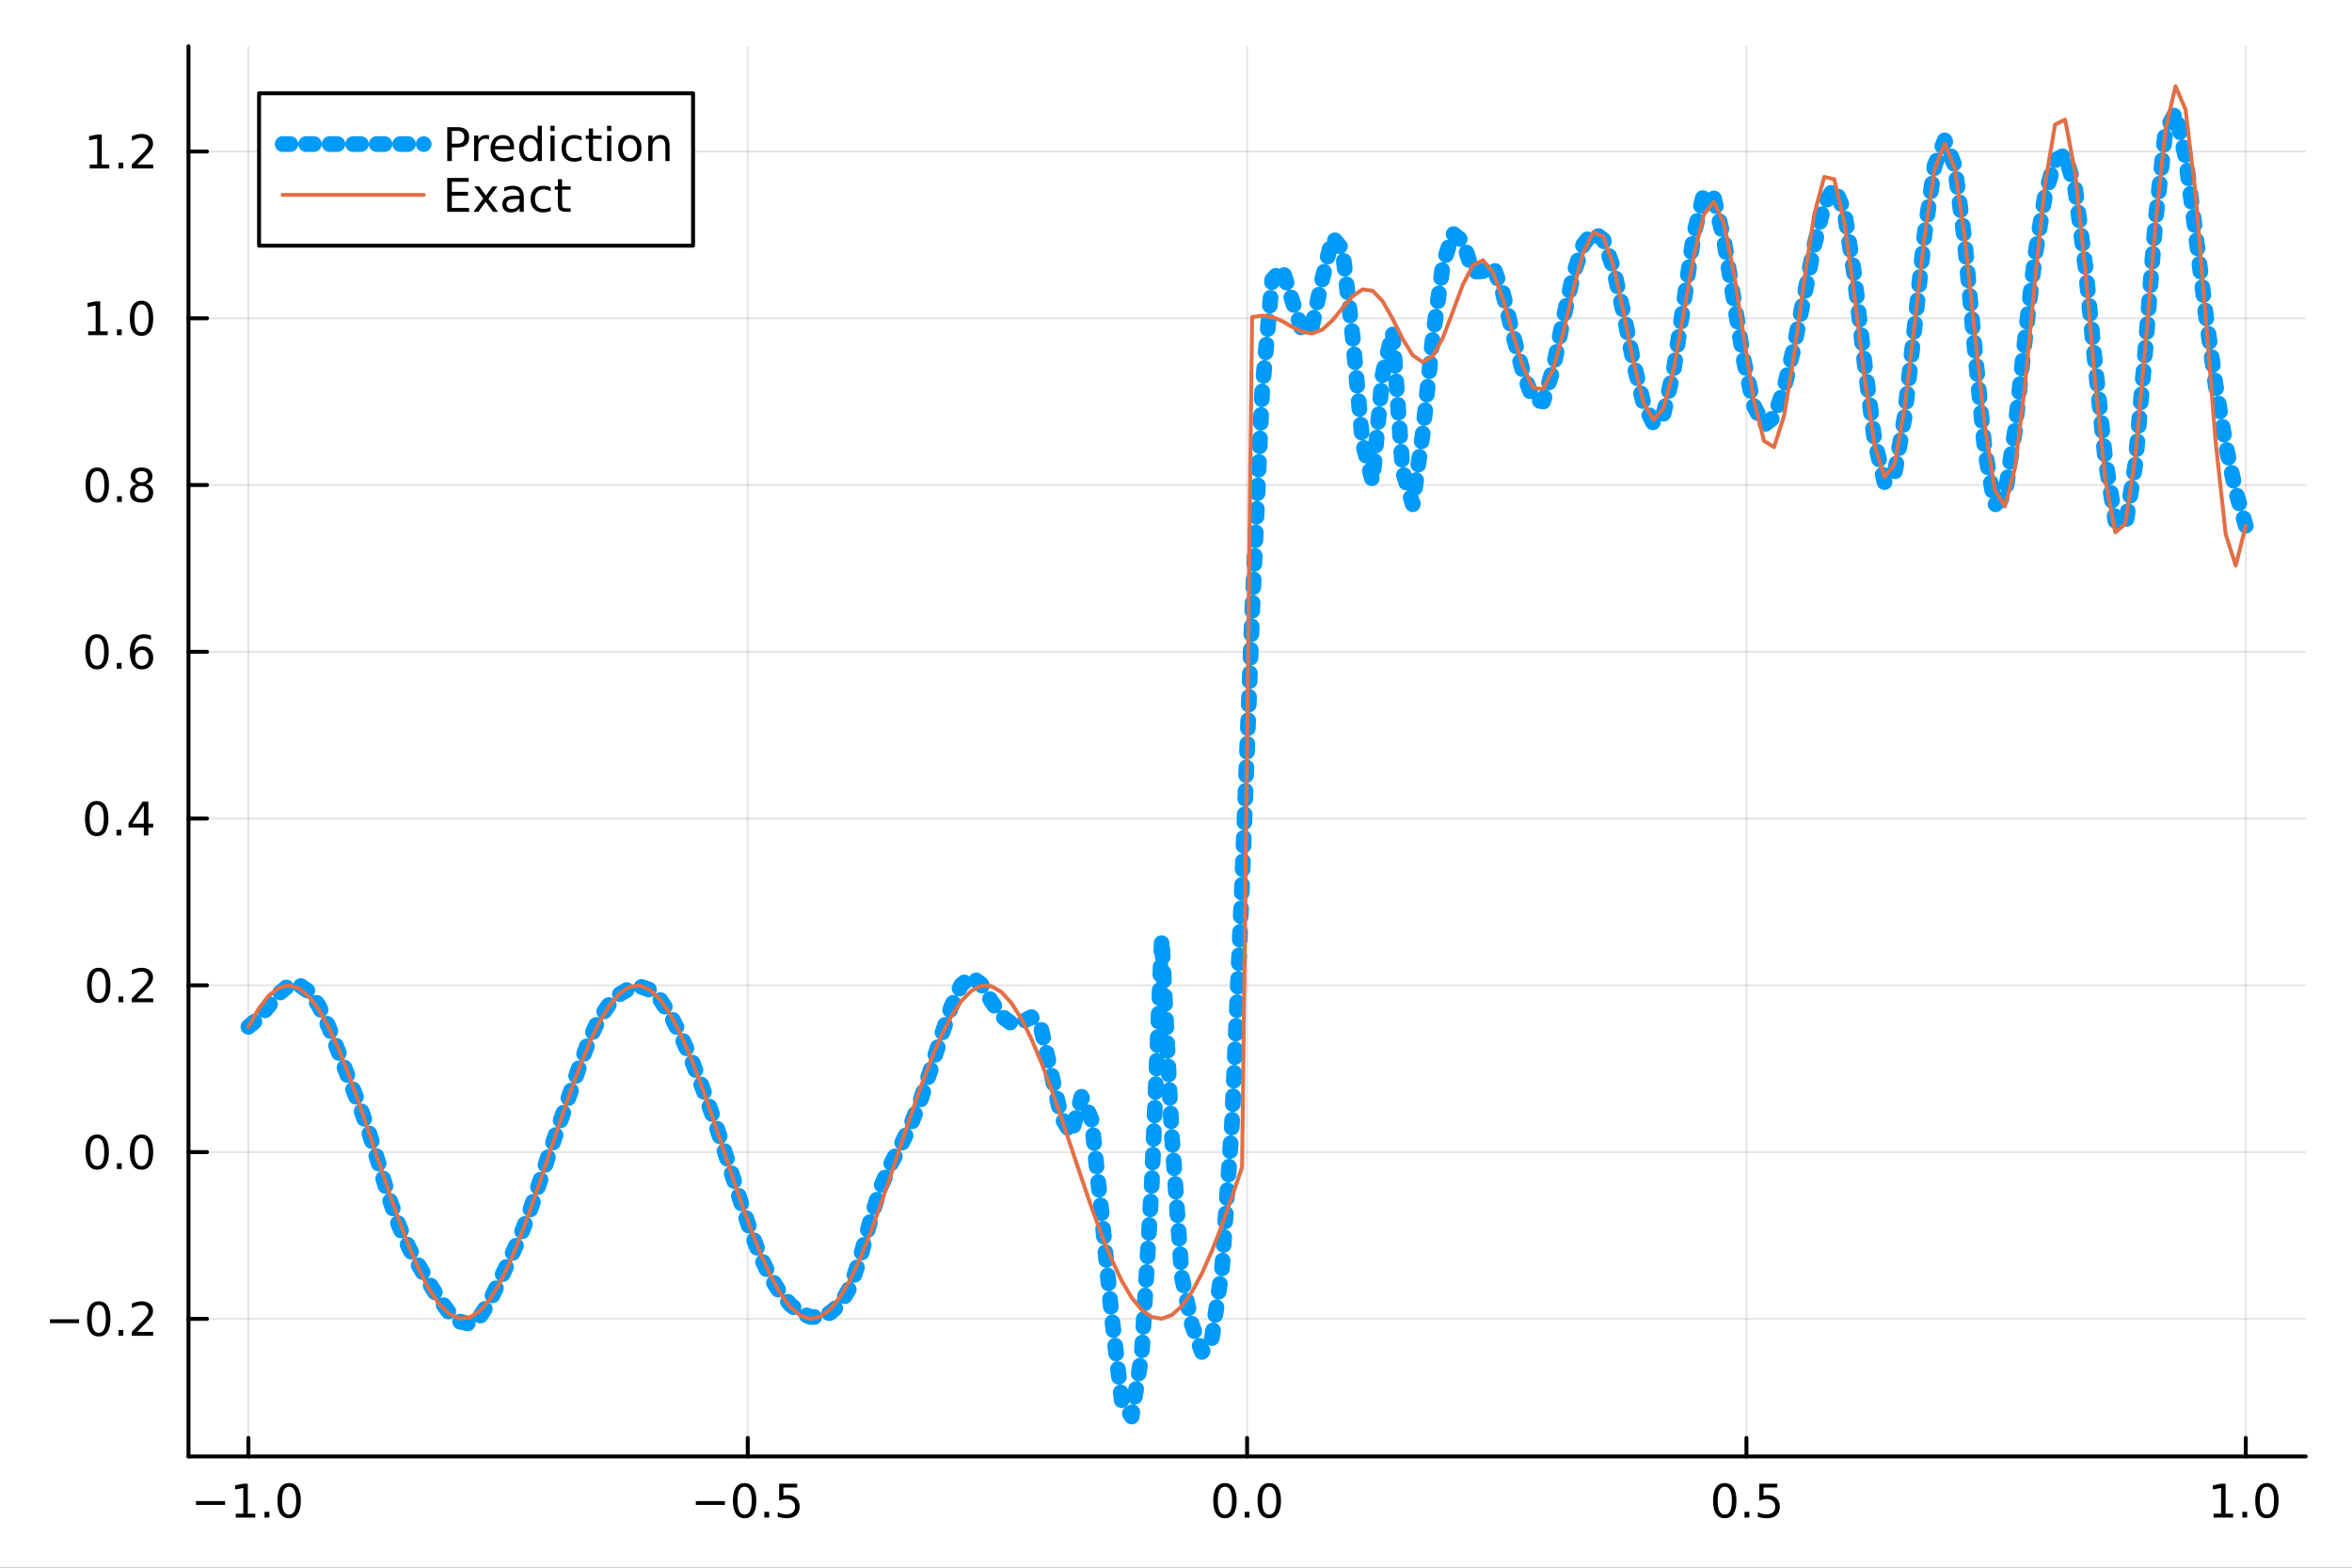 <?xml version="1.0" encoding="utf-8"?>
<svg xmlns="http://www.w3.org/2000/svg" xmlns:xlink="http://www.w3.org/1999/xlink" width="600" height="400" viewBox="0 0 2400 1600">
<rect x="0" y="0" width="2400" height="1600" fill="#333333" stroke="none"/>
<defs>
  <clipPath id="clip070">
    <rect x="0" y="0" width="2400" height="1600"/>
  </clipPath>
</defs>
<path clip-path="url(#clip070)" d="M0 1600 L2400 1600 L2400 0 L0 0  Z" fill="#ffffff" fill-rule="evenodd" fill-opacity="1"/>
<defs>
  <clipPath id="clip071">
    <rect x="480" y="0" width="1681" height="1600"/>
  </clipPath>
</defs>
<path clip-path="url(#clip070)" d="M192.339 1486.45 L2352.76 1486.45 L2352.76 47.244 L192.339 47.244  Z" fill="#ffffff" fill-rule="evenodd" fill-opacity="1"/>
<defs>
  <clipPath id="clip072">
    <rect x="192" y="47" width="2161" height="1440"/>
  </clipPath>
</defs>
<polyline clip-path="url(#clip072)" style="stroke:#000000; stroke-linecap:round; stroke-linejoin:round; stroke-width:2; stroke-opacity:0.1; fill:none" points="253.483,1486.45 253.483,47.244 "/>
<polyline clip-path="url(#clip072)" style="stroke:#000000; stroke-linecap:round; stroke-linejoin:round; stroke-width:2; stroke-opacity:0.1; fill:none" points="763.015,1486.45 763.015,47.244 "/>
<polyline clip-path="url(#clip072)" style="stroke:#000000; stroke-linecap:round; stroke-linejoin:round; stroke-width:2; stroke-opacity:0.1; fill:none" points="1272.55,1486.45 1272.55,47.244 "/>
<polyline clip-path="url(#clip072)" style="stroke:#000000; stroke-linecap:round; stroke-linejoin:round; stroke-width:2; stroke-opacity:0.1; fill:none" points="1782.08,1486.45 1782.08,47.244 "/>
<polyline clip-path="url(#clip072)" style="stroke:#000000; stroke-linecap:round; stroke-linejoin:round; stroke-width:2; stroke-opacity:0.1; fill:none" points="2291.61,1486.45 2291.61,47.244 "/>
<polyline clip-path="url(#clip070)" style="stroke:#000000; stroke-linecap:round; stroke-linejoin:round; stroke-width:4; stroke-opacity:1; fill:none" points="192.339,1486.45 2352.76,1486.45 "/>
<polyline clip-path="url(#clip070)" style="stroke:#000000; stroke-linecap:round; stroke-linejoin:round; stroke-width:4; stroke-opacity:1; fill:none" points="253.483,1486.45 253.483,1467.55 "/>
<polyline clip-path="url(#clip070)" style="stroke:#000000; stroke-linecap:round; stroke-linejoin:round; stroke-width:4; stroke-opacity:1; fill:none" points="763.015,1486.45 763.015,1467.55 "/>
<polyline clip-path="url(#clip070)" style="stroke:#000000; stroke-linecap:round; stroke-linejoin:round; stroke-width:4; stroke-opacity:1; fill:none" points="1272.55,1486.45 1272.55,1467.55 "/>
<polyline clip-path="url(#clip070)" style="stroke:#000000; stroke-linecap:round; stroke-linejoin:round; stroke-width:4; stroke-opacity:1; fill:none" points="1782.08,1486.45 1782.08,1467.55 "/>
<polyline clip-path="url(#clip070)" style="stroke:#000000; stroke-linecap:round; stroke-linejoin:round; stroke-width:4; stroke-opacity:1; fill:none" points="2291.61,1486.45 2291.61,1467.55 "/>
<path clip-path="url(#clip070)" d="M200.011 1532.02 L229.686 1532.02 L229.686 1535.95 L200.011 1535.95 L200.011 1532.02 Z" fill="#000000" fill-rule="nonzero" fill-opacity="1" /><path clip-path="url(#clip070)" d="M240.589 1544.91 L248.228 1544.91 L248.228 1518.55 L239.918 1520.21 L239.918 1515.95 L248.182 1514.29 L252.858 1514.29 L252.858 1544.91 L260.497 1544.91 L260.497 1548.85 L240.589 1548.85 L240.589 1544.91 Z" fill="#000000" fill-rule="nonzero" fill-opacity="1" /><path clip-path="url(#clip070)" d="M269.941 1542.97 L274.825 1542.97 L274.825 1548.85 L269.941 1548.85 L269.941 1542.97 Z" fill="#000000" fill-rule="nonzero" fill-opacity="1" /><path clip-path="url(#clip070)" d="M295.01 1517.37 Q291.399 1517.37 289.57 1520.93 Q287.765 1524.47 287.765 1531.6 Q287.765 1538.71 289.57 1542.27 Q291.399 1545.82 295.01 1545.82 Q298.644 1545.82 300.45 1542.27 Q302.279 1538.71 302.279 1531.6 Q302.279 1524.47 300.45 1520.93 Q298.644 1517.37 295.01 1517.37 M295.01 1513.66 Q300.82 1513.66 303.876 1518.27 Q306.955 1522.85 306.955 1531.6 Q306.955 1540.33 303.876 1544.94 Q300.82 1549.52 295.01 1549.52 Q289.2 1549.52 286.121 1544.94 Q283.066 1540.33 283.066 1531.6 Q283.066 1522.85 286.121 1518.27 Q289.2 1513.66 295.01 1513.66 Z" fill="#000000" fill-rule="nonzero" fill-opacity="1" /><path clip-path="url(#clip070)" d="M710.041 1532.02 L739.717 1532.02 L739.717 1535.95 L710.041 1535.95 L710.041 1532.02 Z" fill="#000000" fill-rule="nonzero" fill-opacity="1" /><path clip-path="url(#clip070)" d="M759.809 1517.37 Q756.198 1517.37 754.369 1520.93 Q752.564 1524.47 752.564 1531.6 Q752.564 1538.71 754.369 1542.27 Q756.198 1545.82 759.809 1545.82 Q763.443 1545.82 765.249 1542.27 Q767.077 1538.71 767.077 1531.6 Q767.077 1524.47 765.249 1520.93 Q763.443 1517.37 759.809 1517.37 M759.809 1513.66 Q765.619 1513.66 768.675 1518.27 Q771.753 1522.85 771.753 1531.6 Q771.753 1540.33 768.675 1544.94 Q765.619 1549.52 759.809 1549.52 Q753.999 1549.52 750.92 1544.94 Q747.865 1540.33 747.865 1531.6 Q747.865 1522.85 750.92 1518.27 Q753.999 1513.66 759.809 1513.66 Z" fill="#000000" fill-rule="nonzero" fill-opacity="1" /><path clip-path="url(#clip070)" d="M779.971 1542.97 L784.855 1542.97 L784.855 1548.85 L779.971 1548.85 L779.971 1542.97 Z" fill="#000000" fill-rule="nonzero" fill-opacity="1" /><path clip-path="url(#clip070)" d="M795.087 1514.29 L813.443 1514.29 L813.443 1518.22 L799.369 1518.22 L799.369 1526.7 Q800.387 1526.35 801.406 1526.19 Q802.425 1526 803.443 1526 Q809.23 1526 812.61 1529.17 Q815.989 1532.34 815.989 1537.76 Q815.989 1543.34 812.517 1546.44 Q809.045 1549.52 802.725 1549.52 Q800.55 1549.52 798.281 1549.15 Q796.036 1548.78 793.628 1548.04 L793.628 1543.34 Q795.712 1544.47 797.934 1545.03 Q800.156 1545.58 802.633 1545.58 Q806.637 1545.58 808.975 1543.48 Q811.313 1541.37 811.313 1537.76 Q811.313 1534.15 808.975 1532.04 Q806.637 1529.94 802.633 1529.94 Q800.758 1529.94 798.883 1530.35 Q797.031 1530.77 795.087 1531.65 L795.087 1514.29 Z" fill="#000000" fill-rule="nonzero" fill-opacity="1" /><path clip-path="url(#clip070)" d="M1249.93 1517.37 Q1246.32 1517.37 1244.49 1520.93 Q1242.69 1524.47 1242.69 1531.6 Q1242.69 1538.71 1244.49 1542.27 Q1246.32 1545.82 1249.93 1545.82 Q1253.57 1545.82 1255.37 1542.27 Q1257.2 1538.71 1257.2 1531.6 Q1257.2 1524.47 1255.37 1520.93 Q1253.57 1517.37 1249.93 1517.37 M1249.93 1513.66 Q1255.74 1513.66 1258.8 1518.27 Q1261.88 1522.85 1261.88 1531.6 Q1261.88 1540.33 1258.8 1544.94 Q1255.74 1549.52 1249.93 1549.52 Q1244.12 1549.52 1241.04 1544.94 Q1237.99 1540.33 1237.99 1531.6 Q1237.99 1522.85 1241.04 1518.27 Q1244.12 1513.66 1249.93 1513.66 Z" fill="#000000" fill-rule="nonzero" fill-opacity="1" /><path clip-path="url(#clip070)" d="M1270.09 1542.97 L1274.98 1542.97 L1274.98 1548.85 L1270.09 1548.85 L1270.09 1542.97 Z" fill="#000000" fill-rule="nonzero" fill-opacity="1" /><path clip-path="url(#clip070)" d="M1295.16 1517.37 Q1291.55 1517.37 1289.72 1520.93 Q1287.92 1524.47 1287.92 1531.6 Q1287.92 1538.71 1289.72 1542.27 Q1291.55 1545.82 1295.16 1545.82 Q1298.8 1545.82 1300.6 1542.27 Q1302.43 1538.71 1302.43 1531.6 Q1302.43 1524.47 1300.6 1520.93 Q1298.8 1517.37 1295.16 1517.37 M1295.16 1513.66 Q1300.97 1513.66 1304.03 1518.27 Q1307.11 1522.85 1307.11 1531.6 Q1307.11 1540.33 1304.03 1544.94 Q1300.97 1549.52 1295.16 1549.52 Q1289.35 1549.52 1286.27 1544.94 Q1283.22 1540.33 1283.22 1531.6 Q1283.22 1522.85 1286.27 1518.27 Q1289.35 1513.66 1295.16 1513.66 Z" fill="#000000" fill-rule="nonzero" fill-opacity="1" /><path clip-path="url(#clip070)" d="M1759.96 1517.37 Q1756.35 1517.37 1754.52 1520.93 Q1752.72 1524.47 1752.72 1531.6 Q1752.72 1538.71 1754.52 1542.27 Q1756.35 1545.82 1759.96 1545.82 Q1763.6 1545.82 1765.4 1542.27 Q1767.23 1538.71 1767.23 1531.6 Q1767.23 1524.47 1765.4 1520.93 Q1763.6 1517.37 1759.96 1517.37 M1759.96 1513.66 Q1765.77 1513.66 1768.83 1518.27 Q1771.91 1522.85 1771.91 1531.6 Q1771.91 1540.33 1768.83 1544.94 Q1765.77 1549.52 1759.96 1549.52 Q1754.15 1549.52 1751.07 1544.94 Q1748.02 1540.33 1748.02 1531.6 Q1748.02 1522.85 1751.07 1518.27 Q1754.15 1513.66 1759.96 1513.66 Z" fill="#000000" fill-rule="nonzero" fill-opacity="1" /><path clip-path="url(#clip070)" d="M1780.12 1542.97 L1785.01 1542.97 L1785.01 1548.85 L1780.12 1548.85 L1780.12 1542.97 Z" fill="#000000" fill-rule="nonzero" fill-opacity="1" /><path clip-path="url(#clip070)" d="M1795.24 1514.29 L1813.6 1514.29 L1813.6 1518.22 L1799.52 1518.22 L1799.52 1526.7 Q1800.54 1526.35 1801.56 1526.19 Q1802.58 1526 1803.6 1526 Q1809.38 1526 1812.76 1529.17 Q1816.14 1532.34 1816.14 1537.76 Q1816.14 1543.34 1812.67 1546.44 Q1809.2 1549.52 1802.88 1549.52 Q1800.7 1549.52 1798.43 1549.15 Q1796.19 1548.78 1793.78 1548.04 L1793.78 1543.34 Q1795.86 1544.47 1798.09 1545.03 Q1800.31 1545.58 1802.79 1545.58 Q1806.79 1545.58 1809.13 1543.48 Q1811.47 1541.37 1811.47 1537.76 Q1811.47 1534.15 1809.13 1532.04 Q1806.79 1529.94 1802.79 1529.94 Q1800.91 1529.94 1799.04 1530.35 Q1797.18 1530.77 1795.24 1531.65 L1795.24 1514.29 Z" fill="#000000" fill-rule="nonzero" fill-opacity="1" /><path clip-path="url(#clip070)" d="M2258.76 1544.91 L2266.4 1544.91 L2266.4 1518.55 L2258.09 1520.21 L2258.09 1515.95 L2266.36 1514.29 L2271.03 1514.29 L2271.03 1544.91 L2278.67 1544.91 L2278.67 1548.85 L2258.76 1548.85 L2258.76 1544.91 Z" fill="#000000" fill-rule="nonzero" fill-opacity="1" /><path clip-path="url(#clip070)" d="M2288.12 1542.97 L2293 1542.97 L2293 1548.85 L2288.12 1548.85 L2288.12 1542.97 Z" fill="#000000" fill-rule="nonzero" fill-opacity="1" /><path clip-path="url(#clip070)" d="M2313.19 1517.37 Q2309.57 1517.37 2307.75 1520.93 Q2305.94 1524.47 2305.94 1531.6 Q2305.94 1538.71 2307.75 1542.27 Q2309.57 1545.82 2313.19 1545.82 Q2316.82 1545.82 2318.63 1542.27 Q2320.45 1538.71 2320.45 1531.6 Q2320.45 1524.47 2318.63 1520.93 Q2316.82 1517.37 2313.19 1517.37 M2313.19 1513.66 Q2319 1513.66 2322.05 1518.27 Q2325.13 1522.85 2325.13 1531.6 Q2325.13 1540.33 2322.05 1544.94 Q2319 1549.52 2313.19 1549.52 Q2307.38 1549.52 2304.3 1544.94 Q2301.24 1540.33 2301.24 1531.6 Q2301.24 1522.85 2304.3 1518.27 Q2307.38 1513.66 2313.19 1513.66 Z" fill="#000000" fill-rule="nonzero" fill-opacity="1" /><polyline clip-path="url(#clip072)" style="stroke:#000000; stroke-linecap:round; stroke-linejoin:round; stroke-width:2; stroke-opacity:0.1; fill:none" points="192.339,1346.03 2352.76,1346.03 "/>
<polyline clip-path="url(#clip072)" style="stroke:#000000; stroke-linecap:round; stroke-linejoin:round; stroke-width:2; stroke-opacity:0.1; fill:none" points="192.339,1175.83 2352.76,1175.83 "/>
<polyline clip-path="url(#clip072)" style="stroke:#000000; stroke-linecap:round; stroke-linejoin:round; stroke-width:2; stroke-opacity:0.1; fill:none" points="192.339,1005.63 2352.76,1005.63 "/>
<polyline clip-path="url(#clip072)" style="stroke:#000000; stroke-linecap:round; stroke-linejoin:round; stroke-width:2; stroke-opacity:0.1; fill:none" points="192.339,835.425 2352.76,835.425 "/>
<polyline clip-path="url(#clip072)" style="stroke:#000000; stroke-linecap:round; stroke-linejoin:round; stroke-width:2; stroke-opacity:0.1; fill:none" points="192.339,665.224 2352.76,665.224 "/>
<polyline clip-path="url(#clip072)" style="stroke:#000000; stroke-linecap:round; stroke-linejoin:round; stroke-width:2; stroke-opacity:0.1; fill:none" points="192.339,495.024 2352.76,495.024 "/>
<polyline clip-path="url(#clip072)" style="stroke:#000000; stroke-linecap:round; stroke-linejoin:round; stroke-width:2; stroke-opacity:0.1; fill:none" points="192.339,324.823 2352.76,324.823 "/>
<polyline clip-path="url(#clip072)" style="stroke:#000000; stroke-linecap:round; stroke-linejoin:round; stroke-width:2; stroke-opacity:0.1; fill:none" points="192.339,154.622 2352.76,154.622 "/>
<polyline clip-path="url(#clip070)" style="stroke:#000000; stroke-linecap:round; stroke-linejoin:round; stroke-width:4; stroke-opacity:1; fill:none" points="192.339,1486.45 192.339,47.244 "/>
<polyline clip-path="url(#clip070)" style="stroke:#000000; stroke-linecap:round; stroke-linejoin:round; stroke-width:4; stroke-opacity:1; fill:none" points="192.339,1346.03 211.236,1346.03 "/>
<polyline clip-path="url(#clip070)" style="stroke:#000000; stroke-linecap:round; stroke-linejoin:round; stroke-width:4; stroke-opacity:1; fill:none" points="192.339,1175.83 211.236,1175.83 "/>
<polyline clip-path="url(#clip070)" style="stroke:#000000; stroke-linecap:round; stroke-linejoin:round; stroke-width:4; stroke-opacity:1; fill:none" points="192.339,1005.63 211.236,1005.63 "/>
<polyline clip-path="url(#clip070)" style="stroke:#000000; stroke-linecap:round; stroke-linejoin:round; stroke-width:4; stroke-opacity:1; fill:none" points="192.339,835.425 211.236,835.425 "/>
<polyline clip-path="url(#clip070)" style="stroke:#000000; stroke-linecap:round; stroke-linejoin:round; stroke-width:4; stroke-opacity:1; fill:none" points="192.339,665.224 211.236,665.224 "/>
<polyline clip-path="url(#clip070)" style="stroke:#000000; stroke-linecap:round; stroke-linejoin:round; stroke-width:4; stroke-opacity:1; fill:none" points="192.339,495.024 211.236,495.024 "/>
<polyline clip-path="url(#clip070)" style="stroke:#000000; stroke-linecap:round; stroke-linejoin:round; stroke-width:4; stroke-opacity:1; fill:none" points="192.339,324.823 211.236,324.823 "/>
<polyline clip-path="url(#clip070)" style="stroke:#000000; stroke-linecap:round; stroke-linejoin:round; stroke-width:4; stroke-opacity:1; fill:none" points="192.339,154.622 211.236,154.622 "/>
<path clip-path="url(#clip070)" d="M50.992 1346.48 L80.668 1346.48 L80.668 1350.41 L50.992 1350.41 L50.992 1346.48 Z" fill="#000000" fill-rule="nonzero" fill-opacity="1" /><path clip-path="url(#clip070)" d="M100.76 1331.82 Q97.149 1331.82 95.321 1335.39 Q93.515 1338.93 93.515 1346.06 Q93.515 1353.17 95.321 1356.73 Q97.149 1360.27 100.76 1360.27 Q104.395 1360.27 106.2 1356.73 Q108.029 1353.17 108.029 1346.06 Q108.029 1338.93 106.2 1335.39 Q104.395 1331.82 100.76 1331.82 M100.76 1328.12 Q106.571 1328.12 109.626 1332.73 Q112.705 1337.31 112.705 1346.06 Q112.705 1354.79 109.626 1359.39 Q106.571 1363.98 100.76 1363.98 Q94.95 1363.98 91.871 1359.39 Q88.816 1354.79 88.816 1346.06 Q88.816 1337.31 91.871 1332.73 Q94.95 1328.12 100.76 1328.12 Z" fill="#000000" fill-rule="nonzero" fill-opacity="1" /><path clip-path="url(#clip070)" d="M120.922 1357.43 L125.807 1357.43 L125.807 1363.31 L120.922 1363.31 L120.922 1357.43 Z" fill="#000000" fill-rule="nonzero" fill-opacity="1" /><path clip-path="url(#clip070)" d="M140.019 1359.37 L156.339 1359.37 L156.339 1363.31 L134.394 1363.31 L134.394 1359.37 Q137.056 1356.62 141.64 1351.99 Q146.246 1347.33 147.427 1345.99 Q149.672 1343.47 150.552 1341.73 Q151.455 1339.97 151.455 1338.28 Q151.455 1335.53 149.51 1333.79 Q147.589 1332.06 144.487 1332.06 Q142.288 1332.06 139.834 1332.82 Q137.404 1333.58 134.626 1335.13 L134.626 1330.41 Q137.45 1329.28 139.904 1328.7 Q142.357 1328.12 144.394 1328.12 Q149.765 1328.12 152.959 1330.81 Q156.154 1333.49 156.154 1337.98 Q156.154 1340.11 155.343 1342.03 Q154.556 1343.93 152.45 1346.52 Q151.871 1347.2 148.769 1350.41 Q145.668 1353.61 140.019 1359.37 Z" fill="#000000" fill-rule="nonzero" fill-opacity="1" /><path clip-path="url(#clip070)" d="M99.163 1161.62 Q95.552 1161.62 93.723 1165.19 Q91.918 1168.73 91.918 1175.86 Q91.918 1182.97 93.723 1186.53 Q95.552 1190.07 99.163 1190.07 Q102.797 1190.07 104.603 1186.53 Q106.432 1182.97 106.432 1175.86 Q106.432 1168.73 104.603 1165.19 Q102.797 1161.62 99.163 1161.62 M99.163 1157.92 Q104.973 1157.92 108.029 1162.53 Q111.108 1167.11 111.108 1175.86 Q111.108 1184.59 108.029 1189.19 Q104.973 1193.78 99.163 1193.78 Q93.353 1193.78 90.274 1189.19 Q87.219 1184.59 87.219 1175.86 Q87.219 1167.11 90.274 1162.53 Q93.353 1157.92 99.163 1157.92 Z" fill="#000000" fill-rule="nonzero" fill-opacity="1" /><path clip-path="url(#clip070)" d="M119.325 1187.23 L124.209 1187.23 L124.209 1193.11 L119.325 1193.11 L119.325 1187.23 Z" fill="#000000" fill-rule="nonzero" fill-opacity="1" /><path clip-path="url(#clip070)" d="M144.394 1161.62 Q140.783 1161.62 138.955 1165.19 Q137.149 1168.73 137.149 1175.86 Q137.149 1182.97 138.955 1186.53 Q140.783 1190.07 144.394 1190.07 Q148.029 1190.07 149.834 1186.53 Q151.663 1182.97 151.663 1175.86 Q151.663 1168.73 149.834 1165.19 Q148.029 1161.62 144.394 1161.62 M144.394 1157.92 Q150.205 1157.92 153.26 1162.53 Q156.339 1167.11 156.339 1175.86 Q156.339 1184.59 153.26 1189.19 Q150.205 1193.78 144.394 1193.78 Q138.584 1193.78 135.506 1189.19 Q132.45 1184.59 132.45 1175.86 Q132.45 1167.11 135.506 1162.53 Q138.584 1157.92 144.394 1157.92 Z" fill="#000000" fill-rule="nonzero" fill-opacity="1" /><path clip-path="url(#clip070)" d="M100.76 991.424 Q97.149 991.424 95.321 994.989 Q93.515 998.53 93.515 1005.66 Q93.515 1012.77 95.321 1016.33 Q97.149 1019.87 100.76 1019.87 Q104.395 1019.87 106.2 1016.33 Q108.029 1012.77 108.029 1005.66 Q108.029 998.53 106.2 994.989 Q104.395 991.424 100.76 991.424 M100.76 987.72 Q106.571 987.72 109.626 992.327 Q112.705 996.91 112.705 1005.66 Q112.705 1014.39 109.626 1018.99 Q106.571 1023.58 100.76 1023.58 Q94.95 1023.58 91.871 1018.99 Q88.816 1014.39 88.816 1005.66 Q88.816 996.91 91.871 992.327 Q94.95 987.72 100.76 987.72 Z" fill="#000000" fill-rule="nonzero" fill-opacity="1" /><path clip-path="url(#clip070)" d="M120.922 1017.03 L125.807 1017.03 L125.807 1022.91 L120.922 1022.91 L120.922 1017.03 Z" fill="#000000" fill-rule="nonzero" fill-opacity="1" /><path clip-path="url(#clip070)" d="M140.019 1018.97 L156.339 1018.97 L156.339 1022.91 L134.394 1022.91 L134.394 1018.97 Q137.056 1016.22 141.64 1011.59 Q146.246 1006.93 147.427 1005.59 Q149.672 1003.07 150.552 1001.33 Q151.455 999.572 151.455 997.882 Q151.455 995.127 149.51 993.391 Q147.589 991.655 144.487 991.655 Q142.288 991.655 139.834 992.419 Q137.404 993.183 134.626 994.734 L134.626 990.012 Q137.45 988.877 139.904 988.299 Q142.357 987.72 144.394 987.72 Q149.765 987.72 152.959 990.405 Q156.154 993.09 156.154 997.581 Q156.154 999.711 155.343 1001.63 Q154.556 1003.53 152.45 1006.12 Q151.871 1006.79 148.769 1010.01 Q145.668 1013.21 140.019 1018.97 Z" fill="#000000" fill-rule="nonzero" fill-opacity="1" /><path clip-path="url(#clip070)" d="M98.677 821.223 Q95.066 821.223 93.237 824.788 Q91.432 828.33 91.432 835.459 Q91.432 842.566 93.237 846.131 Q95.066 849.672 98.677 849.672 Q102.311 849.672 104.117 846.131 Q105.946 842.566 105.946 835.459 Q105.946 828.33 104.117 824.788 Q102.311 821.223 98.677 821.223 M98.677 817.52 Q104.487 817.52 107.543 822.126 Q110.621 826.709 110.621 835.459 Q110.621 844.186 107.543 848.793 Q104.487 853.376 98.677 853.376 Q92.867 853.376 89.788 848.793 Q86.733 844.186 86.733 835.459 Q86.733 826.709 89.788 822.126 Q92.867 817.52 98.677 817.52 Z" fill="#000000" fill-rule="nonzero" fill-opacity="1" /><path clip-path="url(#clip070)" d="M118.839 846.825 L123.723 846.825 L123.723 852.705 L118.839 852.705 L118.839 846.825 Z" fill="#000000" fill-rule="nonzero" fill-opacity="1" /><path clip-path="url(#clip070)" d="M146.756 822.219 L134.95 840.668 L146.756 840.668 L146.756 822.219 M145.529 818.145 L151.408 818.145 L151.408 840.668 L156.339 840.668 L156.339 844.556 L151.408 844.556 L151.408 852.705 L146.756 852.705 L146.756 844.556 L131.154 844.556 L131.154 840.043 L145.529 818.145 Z" fill="#000000" fill-rule="nonzero" fill-opacity="1" /><path clip-path="url(#clip070)" d="M99.001 651.023 Q95.39 651.023 93.561 654.588 Q91.756 658.129 91.756 665.259 Q91.756 672.365 93.561 675.93 Q95.39 679.472 99.001 679.472 Q102.635 679.472 104.441 675.93 Q106.27 672.365 106.27 665.259 Q106.27 658.129 104.441 654.588 Q102.635 651.023 99.001 651.023 M99.001 647.319 Q104.811 647.319 107.867 651.925 Q110.946 656.509 110.946 665.259 Q110.946 673.986 107.867 678.592 Q104.811 683.175 99.001 683.175 Q93.191 683.175 90.112 678.592 Q87.057 673.986 87.057 665.259 Q87.057 656.509 90.112 651.925 Q93.191 647.319 99.001 647.319 Z" fill="#000000" fill-rule="nonzero" fill-opacity="1" /><path clip-path="url(#clip070)" d="M119.163 676.624 L124.047 676.624 L124.047 682.504 L119.163 682.504 L119.163 676.624 Z" fill="#000000" fill-rule="nonzero" fill-opacity="1" /><path clip-path="url(#clip070)" d="M144.811 663.361 Q141.663 663.361 139.811 665.513 Q137.982 667.666 137.982 671.416 Q137.982 675.143 139.811 677.319 Q141.663 679.472 144.811 679.472 Q147.959 679.472 149.788 677.319 Q151.64 675.143 151.64 671.416 Q151.64 667.666 149.788 665.513 Q147.959 663.361 144.811 663.361 M154.093 648.708 L154.093 652.967 Q152.334 652.134 150.529 651.694 Q148.746 651.254 146.987 651.254 Q142.357 651.254 139.904 654.379 Q137.473 657.504 137.126 663.824 Q138.492 661.81 140.552 660.745 Q142.612 659.657 145.089 659.657 Q150.297 659.657 153.306 662.828 Q156.339 665.976 156.339 671.416 Q156.339 676.74 153.191 679.958 Q150.043 683.175 144.811 683.175 Q138.816 683.175 135.644 678.592 Q132.473 673.986 132.473 665.259 Q132.473 657.064 136.362 652.203 Q140.251 647.319 146.802 647.319 Q148.561 647.319 150.343 647.666 Q152.149 648.013 154.093 648.708 Z" fill="#000000" fill-rule="nonzero" fill-opacity="1" /><path clip-path="url(#clip070)" d="M99.256 480.822 Q95.645 480.822 93.816 484.387 Q92.01 487.929 92.01 495.058 Q92.01 502.165 93.816 505.729 Q95.645 509.271 99.256 509.271 Q102.89 509.271 104.696 505.729 Q106.524 502.165 106.524 495.058 Q106.524 487.929 104.696 484.387 Q102.89 480.822 99.256 480.822 M99.256 477.119 Q105.066 477.119 108.121 481.725 Q111.2 486.308 111.2 495.058 Q111.2 503.785 108.121 508.392 Q105.066 512.975 99.256 512.975 Q93.446 512.975 90.367 508.392 Q87.311 503.785 87.311 495.058 Q87.311 486.308 90.367 481.725 Q93.446 477.119 99.256 477.119 Z" fill="#000000" fill-rule="nonzero" fill-opacity="1" /><path clip-path="url(#clip070)" d="M119.418 506.424 L124.302 506.424 L124.302 512.304 L119.418 512.304 L119.418 506.424 Z" fill="#000000" fill-rule="nonzero" fill-opacity="1" /><path clip-path="url(#clip070)" d="M144.487 495.892 Q141.154 495.892 139.232 497.674 Q137.334 499.456 137.334 502.581 Q137.334 505.706 139.232 507.489 Q141.154 509.271 144.487 509.271 Q147.82 509.271 149.742 507.489 Q151.663 505.683 151.663 502.581 Q151.663 499.456 149.742 497.674 Q147.843 495.892 144.487 495.892 M139.811 493.901 Q136.802 493.16 135.112 491.1 Q133.445 489.04 133.445 486.077 Q133.445 481.933 136.385 479.526 Q139.348 477.119 144.487 477.119 Q149.649 477.119 152.589 479.526 Q155.529 481.933 155.529 486.077 Q155.529 489.04 153.839 491.1 Q152.172 493.16 149.186 493.901 Q152.566 494.688 154.441 496.98 Q156.339 499.271 156.339 502.581 Q156.339 507.604 153.26 510.29 Q150.205 512.975 144.487 512.975 Q138.769 512.975 135.691 510.29 Q132.635 507.604 132.635 502.581 Q132.635 499.271 134.533 496.98 Q136.431 494.688 139.811 493.901 M138.098 486.517 Q138.098 489.202 139.765 490.706 Q141.455 492.211 144.487 492.211 Q147.496 492.211 149.186 490.706 Q150.899 489.202 150.899 486.517 Q150.899 483.831 149.186 482.327 Q147.496 480.822 144.487 480.822 Q141.455 480.822 139.765 482.327 Q138.098 483.831 138.098 486.517 Z" fill="#000000" fill-rule="nonzero" fill-opacity="1" /><path clip-path="url(#clip070)" d="M89.973 338.168 L97.612 338.168 L97.612 311.802 L89.302 313.469 L89.302 309.21 L97.566 307.543 L102.242 307.543 L102.242 338.168 L109.881 338.168 L109.881 342.103 L89.973 342.103 L89.973 338.168 Z" fill="#000000" fill-rule="nonzero" fill-opacity="1" /><path clip-path="url(#clip070)" d="M119.325 336.223 L124.209 336.223 L124.209 342.103 L119.325 342.103 L119.325 336.223 Z" fill="#000000" fill-rule="nonzero" fill-opacity="1" /><path clip-path="url(#clip070)" d="M144.394 310.622 Q140.783 310.622 138.955 314.186 Q137.149 317.728 137.149 324.858 Q137.149 331.964 138.955 335.529 Q140.783 339.071 144.394 339.071 Q148.029 339.071 149.834 335.529 Q151.663 331.964 151.663 324.858 Q151.663 317.728 149.834 314.186 Q148.029 310.622 144.394 310.622 M144.394 306.918 Q150.205 306.918 153.26 311.524 Q156.339 316.108 156.339 324.858 Q156.339 333.585 153.26 338.191 Q150.205 342.774 144.394 342.774 Q138.584 342.774 135.506 338.191 Q132.45 333.585 132.45 324.858 Q132.45 316.108 135.506 311.524 Q138.584 306.918 144.394 306.918 Z" fill="#000000" fill-rule="nonzero" fill-opacity="1" /><path clip-path="url(#clip070)" d="M91.571 167.967 L99.21 167.967 L99.21 141.602 L90.899 143.268 L90.899 139.009 L99.163 137.342 L103.839 137.342 L103.839 167.967 L111.478 167.967 L111.478 171.902 L91.571 171.902 L91.571 167.967 Z" fill="#000000" fill-rule="nonzero" fill-opacity="1" /><path clip-path="url(#clip070)" d="M120.922 166.023 L125.807 166.023 L125.807 171.902 L120.922 171.902 L120.922 166.023 Z" fill="#000000" fill-rule="nonzero" fill-opacity="1" /><path clip-path="url(#clip070)" d="M140.019 167.967 L156.339 167.967 L156.339 171.902 L134.394 171.902 L134.394 167.967 Q137.056 165.213 141.64 160.583 Q146.246 155.93 147.427 154.588 Q149.672 152.065 150.552 150.329 Q151.455 148.569 151.455 146.879 Q151.455 144.125 149.51 142.389 Q147.589 140.653 144.487 140.653 Q142.288 140.653 139.834 141.417 Q137.404 142.18 134.626 143.731 L134.626 139.009 Q137.45 137.875 139.904 137.296 Q142.357 136.717 144.394 136.717 Q149.765 136.717 152.959 139.403 Q156.154 142.088 156.154 146.579 Q156.154 148.708 155.343 150.629 Q154.556 152.528 152.45 155.12 Q151.871 155.791 148.769 159.009 Q145.668 162.203 140.019 167.967 Z" fill="#000000" fill-rule="nonzero" fill-opacity="1" /><polyline clip-path="url(#clip072)" style="stroke:#009af9; stroke-linecap:round; stroke-linejoin:round; stroke-width:16; stroke-opacity:1; fill:none" stroke-dasharray="8, 16" points="253.483,1048.01 263.725,1039.29 273.966,1026.94 284.208,1014.35 294.45,1005.94 304.692,1004.87 314.934,1011.81 325.176,1026.38 335.418,1048.02 345.659,1074.33 355.901,1100.95 366.143,1126.54 376.385,1155.05 386.627,1188.44 396.869,1222.23 407.111,1251.05 417.352,1273.6 427.594,1292.16 437.836,1309.44 448.078,1325.84 458.32,1339.62 468.562,1348.66 478.803,1351.02 489.045,1344.64 499.287,1328.87 509.529,1307.55 519.771,1286.05 530.013,1263.76 540.255,1237.27 550.497,1207.08 560.738,1176.25 570.98,1146.53 581.222,1117.24 591.464,1087.64 601.706,1060.1 611.948,1038.69 622.19,1024.3 632.431,1014.67 642.673,1008.53 652.915,1006.66 663.157,1010.31 673.399,1019.98 683.641,1035.25 693.882,1055.07 704.124,1078.21 714.366,1103.74 724.608,1131.31 734.85,1161.03 745.092,1192.69 755.334,1224.97 765.575,1255.58 775.817,1282.2 786.059,1303.54 796.301,1319.69 806.543,1331.56 816.785,1339.8 827.027,1344.15 837.268,1344.08 847.51,1339.6 857.752,1330.4 867.994,1312.7 878.236,1282.07 888.478,1244.27 898.72,1211.56 908.961,1188.07 919.203,1168.92 929.445,1147.86 939.687,1121.75 949.929,1090.85 960.171,1058.28 970.413,1028.22 980.654,1005.53 990.896,996.525 1001.14,1004.42 1011.38,1021.64 1021.62,1036.69 1031.86,1044.45 1042.11,1043.49 1052.35,1038.04 1062.59,1050.55 1072.83,1096.17 1083.07,1140.57 1093.31,1157.22 1103.56,1119.37 1113.8,1142.32 1124.04,1237.87 1134.28,1342 1144.52,1428.94 1154.77,1445.72 1165.01,1382.69 1175.25,1209.08 1185.49,957.649 1195.73,1158.41 1205.98,1303.42 1216.22,1351.94 1226.46,1379.84 1236.7,1365.41 1246.94,1295.41 1257.18,1145.74 1267.43,902.897 1277.67,626.097 1287.91,399.757 1298.15,285.555 1308.39,274.519 1318.64,306.833 1328.88,338.145 1339.12,331.734 1349.36,284.413 1359.6,242.31 1369.84,254.384 1380.09,341.807 1390.33,451.55 1400.57,491.207 1410.81,382.342 1421.05,338.719 1431.3,480.661 1441.54,514.642 1451.78,442.388 1462.02,344.862 1472.26,270.638 1482.51,238.288 1492.75,246.479 1502.99,277.334 1513.23,276.743 1523.47,271.368 1533.71,299.597 1543.96,341.886 1554.2,380.272 1564.44,407.83 1574.68,409.783 1584.92,376.095 1595.17,325.435 1605.41,280.159 1615.65,249.532 1625.89,236.884 1636.13,244.782 1646.38,273.801 1656.62,319.202 1666.86,369.926 1677.1,412.028 1687.34,432.529 1697.58,422.011 1707.83,378.014 1718.07,309.608 1728.31,239.768 1738.55,198.058 1748.79,201.65 1759.04,244.221 1769.28,306.293 1779.52,368.403 1789.76,414.484 1800,433.884 1810.24,425.657 1820.49,396.388 1830.73,353.453 1840.97,302.72 1851.21,250.823 1861.45,208.495 1871.7,191.636 1881.94,215.289 1892.18,280.796 1902.42,368.989 1912.66,448.743 1922.91,492.052 1933.15,484.079 1943.39,425.997 1953.63,334.511 1963.87,238.761 1974.11,168.992 1984.36,143.264 1994.6,169.057 2004.84,246.414 2015.08,356.543 2025.32,459.295 2035.57,515.338 2045.81,506.164 2056.05,439.766 2066.29,346.777 2076.53,261.106 2086.77,199.373 2097.02,163.69 2107.26,157.909 2117.5,192.485 2127.74,269.975 2137.98,371.989 2148.23,468.577 2158.47,531.435 2168.71,537.038 2178.95,473.769 2189.19,356.255 2199.44,225.783 2209.68,133.919 2219.92,114.843 2230.16,160.475 2240.4,237.765 2250.64,319.802 2260.89,393.442 2271.13,454.172 2281.37,501.444 2291.61,536.546 "/>
<polyline clip-path="url(#clip072)" style="stroke:#e26f46; stroke-linecap:round; stroke-linejoin:round; stroke-width:4; stroke-opacity:1; fill:none" points="253.483,1048.01 263.725,1029.87 273.966,1016.5 284.208,1008.33 294.45,1005.63 304.692,1008.48 314.934,1016.79 325.176,1030.29 335.418,1048.54 345.659,1070.95 355.901,1096.78 366.143,1125.19 376.385,1155.25 386.627,1185.98 396.869,1216.39 407.111,1245.46 417.352,1272.27 427.594,1295.93 437.836,1315.67 448.078,1330.84 458.32,1340.95 468.562,1345.68 478.803,1344.86 489.045,1338.53 499.287,1326.88 509.529,1310.31 519.771,1289.34 530.013,1264.67 540.255,1237.1 550.497,1207.53 560.738,1176.93 570.98,1146.29 581.222,1116.62 591.464,1088.87 601.706,1063.97 611.948,1042.71 622.19,1025.8 632.431,1013.79 642.673,1007.06 652.915,1005.85 663.157,1010.18 673.399,1019.91 683.641,1034.74 693.882,1054.17 704.124,1077.57 714.366,1104.18 724.608,1133.12 734.85,1163.46 745.092,1194.2 755.334,1224.35 765.575,1252.91 775.817,1278.95 786.059,1301.63 796.301,1320.2 806.543,1334.06 816.785,1342.76 827.027,1346.01 837.268,1343.7 847.51,1335.91 857.752,1322.9 867.994,1305.09 878.236,1283.06 888.478,1257.53 898.72,1229.34 908.961,1199.39 919.203,1168.68 929.445,1138.2 939.687,1108.95 949.929,1081.88 960.171,1057.88 970.413,1037.73 980.654,1022.08 990.896,1011.45 1001.14,1006.19 1011.38,1006.46 1021.62,1012.26 1031.86,1023.4 1042.11,1039.52 1052.35,1060.08 1062.59,1084.42 1072.83,1111.74 1083.07,1141.15 1093.31,1171.7 1103.56,1202.38 1113.8,1232.2 1124.04,1260.17 1134.28,1285.39 1144.52,1307.04 1154.77,1324.4 1165.01,1336.91 1175.25,1344.17 1185.49,1345.93 1195.73,1342.14 1205.98,1332.93 1216.22,1318.58 1226.46,1299.58 1236.7,1276.53 1246.94,1250.2 1257.18,1221.45 1267.43,1191.2 1277.67,323.587 1287.91,322.181 1298.15,323.461 1308.39,327.722 1318.64,333.659 1328.88,338.762 1339.12,340.274 1349.36,336.347 1359.6,326.986 1369.84,314.366 1380.09,302.357 1390.33,295.342 1400.57,296.688 1410.81,307.391 1421.05,325.395 1431.3,345.884 1441.54,362.569 1451.78,369.607 1462.02,363.582 1472.26,344.889 1482.51,318.002 1492.75,290.446 1502.99,270.698 1513.23,265.581 1523.47,277.984 1533.71,305.614 1543.96,341.299 1554.2,374.819 1564.44,395.842 1574.68,397.088 1584.92,376.777 1595.17,339.554 1605.41,295.491 1615.65,257.377 1625.89,237.003 1636.13,241.533 1646.38,271.072 1656.62,318.228 1666.86,369.924 1677.1,411.016 1687.34,428.733 1697.58,416.618 1707.83,376.779 1718.07,319.68 1728.31,261.411 1738.55,219.161 1748.79,206.149 1759.04,227.515 1769.28,278.442 1779.52,345.156 1789.76,408.643 1800,450.064 1810.24,456.337 1820.49,424.243 1830.73,361.75 1840.97,286.089 1851.21,219.008 1861.45,180.525 1871.7,182.958 1881.94,227.026 1892.18,301.234 1902.42,384.84 1912.66,453.65 1922.91,487.016 1933.15,474.023 1943.39,417.006 1953.63,331.282 1963.87,241.054 1974.11,172.578 1984.36,146.531 1994.6,171.773 2004.84,242.411 2015.08,339.1 2025.32,434.329 2035.57,500.246 2045.81,516.803 2056.05,477.834 2066.29,393.233 2076.53,286.484 2086.77,188.151 2097.02,127.127 2107.26,122.149 2117.5,176.068 2127.74,274.622 2137.98,390.179 2148.23,489.481 2158.47,543.215 2168.71,534.66 2178.95,464.86 2189.19,352.729 2199.44,229.949 2209.68,132.014 2219.92,87.976 2230.16,111.833 2240.4,198.118 2250.64,323.076 2260.89,451.184 2271.13,545.26 2281.37,577.239 2291.61,536.546 "/>
<path clip-path="url(#clip070)" d="M264.353 250.738 L707.222 250.738 L707.222 95.218 L264.353 95.218  Z" fill="#ffffff" fill-rule="evenodd" fill-opacity="1"/>
<polyline clip-path="url(#clip070)" style="stroke:#000000; stroke-linecap:round; stroke-linejoin:round; stroke-width:4; stroke-opacity:1; fill:none" points="264.353,250.738 707.222,250.738 707.222,95.218 264.353,95.218 264.353,250.738 "/>
<polyline clip-path="url(#clip070)" style="stroke:#009af9; stroke-linecap:round; stroke-linejoin:round; stroke-width:16; stroke-opacity:1; fill:none" stroke-dasharray="8, 16" points="288.357,147.058 432.385,147.058 "/>
<path clip-path="url(#clip070)" d="M461.066 133.62 L461.066 146.606 L466.945 146.606 Q470.209 146.606 471.992 144.916 Q473.774 143.227 473.774 140.102 Q473.774 137 471.992 135.31 Q470.209 133.62 466.945 133.62 L461.066 133.62 M456.39 129.778 L466.945 129.778 Q472.755 129.778 475.718 132.416 Q478.704 135.032 478.704 140.102 Q478.704 145.217 475.718 147.833 Q472.755 150.449 466.945 150.449 L461.066 150.449 L461.066 164.338 L456.39 164.338 L456.39 129.778 Z" fill="#000000" fill-rule="nonzero" fill-opacity="1" /><path clip-path="url(#clip070)" d="M498.982 142.393 Q498.265 141.977 497.408 141.791 Q496.575 141.583 495.556 141.583 Q491.945 141.583 490.001 143.944 Q488.079 146.282 488.079 150.68 L488.079 164.338 L483.797 164.338 L483.797 138.412 L488.079 138.412 L488.079 142.44 Q489.422 140.078 491.575 138.944 Q493.728 137.787 496.806 137.787 Q497.246 137.787 497.778 137.856 Q498.311 137.903 498.959 138.018 L498.982 142.393 Z" fill="#000000" fill-rule="nonzero" fill-opacity="1" /><path clip-path="url(#clip070)" d="M524.584 150.31 L524.584 152.393 L505.001 152.393 Q505.278 156.791 507.639 159.106 Q510.024 161.398 514.26 161.398 Q516.714 161.398 519.005 160.796 Q521.32 160.194 523.588 158.99 L523.588 163.018 Q521.297 163.99 518.889 164.5 Q516.482 165.009 514.005 165.009 Q507.802 165.009 504.167 161.398 Q500.556 157.787 500.556 151.629 Q500.556 145.264 503.982 141.537 Q507.431 137.787 513.264 137.787 Q518.496 137.787 521.528 141.166 Q524.584 144.523 524.584 150.31 M520.325 149.06 Q520.278 145.565 518.357 143.481 Q516.459 141.398 513.311 141.398 Q509.746 141.398 507.593 143.412 Q505.464 145.426 505.14 149.083 L520.325 149.06 Z" fill="#000000" fill-rule="nonzero" fill-opacity="1" /><path clip-path="url(#clip070)" d="M548.635 142.347 L548.635 128.319 L552.894 128.319 L552.894 164.338 L548.635 164.338 L548.635 160.449 Q547.292 162.763 545.232 163.898 Q543.195 165.009 540.325 165.009 Q535.625 165.009 532.663 161.259 Q529.723 157.509 529.723 151.398 Q529.723 145.287 532.663 141.537 Q535.625 137.787 540.325 137.787 Q543.195 137.787 545.232 138.921 Q547.292 140.032 548.635 142.347 M534.121 151.398 Q534.121 156.097 536.042 158.782 Q537.987 161.444 541.366 161.444 Q544.746 161.444 546.69 158.782 Q548.635 156.097 548.635 151.398 Q548.635 146.699 546.69 144.037 Q544.746 141.352 541.366 141.352 Q537.987 141.352 536.042 144.037 Q534.121 146.699 534.121 151.398 Z" fill="#000000" fill-rule="nonzero" fill-opacity="1" /><path clip-path="url(#clip070)" d="M561.667 138.412 L565.926 138.412 L565.926 164.338 L561.667 164.338 L561.667 138.412 M561.667 128.319 L565.926 128.319 L565.926 133.713 L561.667 133.713 L561.667 128.319 Z" fill="#000000" fill-rule="nonzero" fill-opacity="1" /><path clip-path="url(#clip070)" d="M593.496 139.407 L593.496 143.389 Q591.69 142.393 589.861 141.907 Q588.056 141.398 586.204 141.398 Q582.06 141.398 579.769 144.037 Q577.477 146.652 577.477 151.398 Q577.477 156.143 579.769 158.782 Q582.06 161.398 586.204 161.398 Q588.056 161.398 589.861 160.912 Q591.69 160.402 593.496 159.407 L593.496 163.342 Q591.713 164.176 589.792 164.592 Q587.894 165.009 585.741 165.009 Q579.884 165.009 576.435 161.328 Q572.986 157.648 572.986 151.398 Q572.986 145.055 576.459 141.421 Q579.954 137.787 586.019 137.787 Q587.986 137.787 589.861 138.203 Q591.736 138.597 593.496 139.407 Z" fill="#000000" fill-rule="nonzero" fill-opacity="1" /><path clip-path="url(#clip070)" d="M605.116 131.051 L605.116 138.412 L613.889 138.412 L613.889 141.722 L605.116 141.722 L605.116 155.796 Q605.116 158.967 605.972 159.87 Q606.852 160.773 609.514 160.773 L613.889 160.773 L613.889 164.338 L609.514 164.338 Q604.583 164.338 602.708 162.509 Q600.833 160.657 600.833 155.796 L600.833 141.722 L597.708 141.722 L597.708 138.412 L600.833 138.412 L600.833 131.051 L605.116 131.051 Z" fill="#000000" fill-rule="nonzero" fill-opacity="1" /><path clip-path="url(#clip070)" d="M619.491 138.412 L623.75 138.412 L623.75 164.338 L619.491 164.338 L619.491 138.412 M619.491 128.319 L623.75 128.319 L623.75 133.713 L619.491 133.713 L619.491 128.319 Z" fill="#000000" fill-rule="nonzero" fill-opacity="1" /><path clip-path="url(#clip070)" d="M642.708 141.398 Q639.282 141.398 637.292 144.083 Q635.301 146.745 635.301 151.398 Q635.301 156.051 637.268 158.736 Q639.259 161.398 642.708 161.398 Q646.111 161.398 648.102 158.713 Q650.092 156.027 650.092 151.398 Q650.092 146.791 648.102 144.106 Q646.111 141.398 642.708 141.398 M642.708 137.787 Q648.264 137.787 651.435 141.398 Q654.606 145.009 654.606 151.398 Q654.606 157.764 651.435 161.398 Q648.264 165.009 642.708 165.009 Q637.13 165.009 633.958 161.398 Q630.81 157.764 630.81 151.398 Q630.81 145.009 633.958 141.398 Q637.13 137.787 642.708 137.787 Z" fill="#000000" fill-rule="nonzero" fill-opacity="1" /><path clip-path="url(#clip070)" d="M683.217 148.689 L683.217 164.338 L678.958 164.338 L678.958 148.828 Q678.958 145.148 677.523 143.319 Q676.088 141.49 673.217 141.49 Q669.768 141.49 667.778 143.69 Q665.787 145.889 665.787 149.685 L665.787 164.338 L661.504 164.338 L661.504 138.412 L665.787 138.412 L665.787 142.44 Q667.315 140.102 669.375 138.944 Q671.458 137.787 674.166 137.787 Q678.634 137.787 680.926 140.565 Q683.217 143.319 683.217 148.689 Z" fill="#000000" fill-rule="nonzero" fill-opacity="1" /><polyline clip-path="url(#clip070)" style="stroke:#e26f46; stroke-linecap:round; stroke-linejoin:round; stroke-width:4; stroke-opacity:1; fill:none" points="288.357,198.898 432.385,198.898 "/>
<path clip-path="url(#clip070)" d="M456.39 181.618 L478.242 181.618 L478.242 185.553 L461.066 185.553 L461.066 195.784 L477.524 195.784 L477.524 199.719 L461.066 199.719 L461.066 212.242 L478.658 212.242 L478.658 216.178 L456.39 216.178 L456.39 181.618 Z" fill="#000000" fill-rule="nonzero" fill-opacity="1" /><path clip-path="url(#clip070)" d="M507.709 190.252 L498.334 202.867 L508.195 216.178 L503.172 216.178 L495.626 205.992 L488.079 216.178 L483.056 216.178 L493.126 202.613 L483.913 190.252 L488.936 190.252 L495.811 199.488 L502.686 190.252 L507.709 190.252 Z" fill="#000000" fill-rule="nonzero" fill-opacity="1" /><path clip-path="url(#clip070)" d="M525.996 203.145 Q520.834 203.145 518.843 204.326 Q516.852 205.506 516.852 208.354 Q516.852 210.622 518.334 211.965 Q519.838 213.284 522.408 213.284 Q525.95 213.284 528.079 210.784 Q530.232 208.261 530.232 204.094 L530.232 203.145 L525.996 203.145 M534.491 201.386 L534.491 216.178 L530.232 216.178 L530.232 212.242 Q528.774 214.603 526.598 215.738 Q524.422 216.849 521.274 216.849 Q517.292 216.849 514.931 214.627 Q512.593 212.381 512.593 208.631 Q512.593 204.256 515.51 202.034 Q518.45 199.812 524.26 199.812 L530.232 199.812 L530.232 199.395 Q530.232 196.455 528.288 194.858 Q526.366 193.238 522.871 193.238 Q520.649 193.238 518.542 193.77 Q516.436 194.303 514.491 195.367 L514.491 191.432 Q516.829 190.53 519.028 190.09 Q521.227 189.627 523.311 189.627 Q528.936 189.627 531.713 192.543 Q534.491 195.46 534.491 201.386 Z" fill="#000000" fill-rule="nonzero" fill-opacity="1" /><path clip-path="url(#clip070)" d="M561.922 191.247 L561.922 195.229 Q560.116 194.233 558.287 193.747 Q556.482 193.238 554.63 193.238 Q550.486 193.238 548.195 195.877 Q545.903 198.492 545.903 203.238 Q545.903 207.983 548.195 210.622 Q550.486 213.238 554.63 213.238 Q556.482 213.238 558.287 212.752 Q560.116 212.242 561.922 211.247 L561.922 215.182 Q560.139 216.016 558.218 216.432 Q556.32 216.849 554.167 216.849 Q548.311 216.849 544.862 213.168 Q541.412 209.488 541.412 203.238 Q541.412 196.895 544.885 193.261 Q548.38 189.627 554.445 189.627 Q556.412 189.627 558.287 190.043 Q560.162 190.437 561.922 191.247 Z" fill="#000000" fill-rule="nonzero" fill-opacity="1" /><path clip-path="url(#clip070)" d="M573.542 182.891 L573.542 190.252 L582.315 190.252 L582.315 193.562 L573.542 193.562 L573.542 207.636 Q573.542 210.807 574.398 211.71 Q575.278 212.613 577.94 212.613 L582.315 212.613 L582.315 216.178 L577.94 216.178 Q573.01 216.178 571.135 214.349 Q569.26 212.497 569.26 207.636 L569.26 193.562 L566.135 193.562 L566.135 190.252 L569.26 190.252 L569.26 182.891 L573.542 182.891 Z" fill="#000000" fill-rule="nonzero" fill-opacity="1" /></svg>
